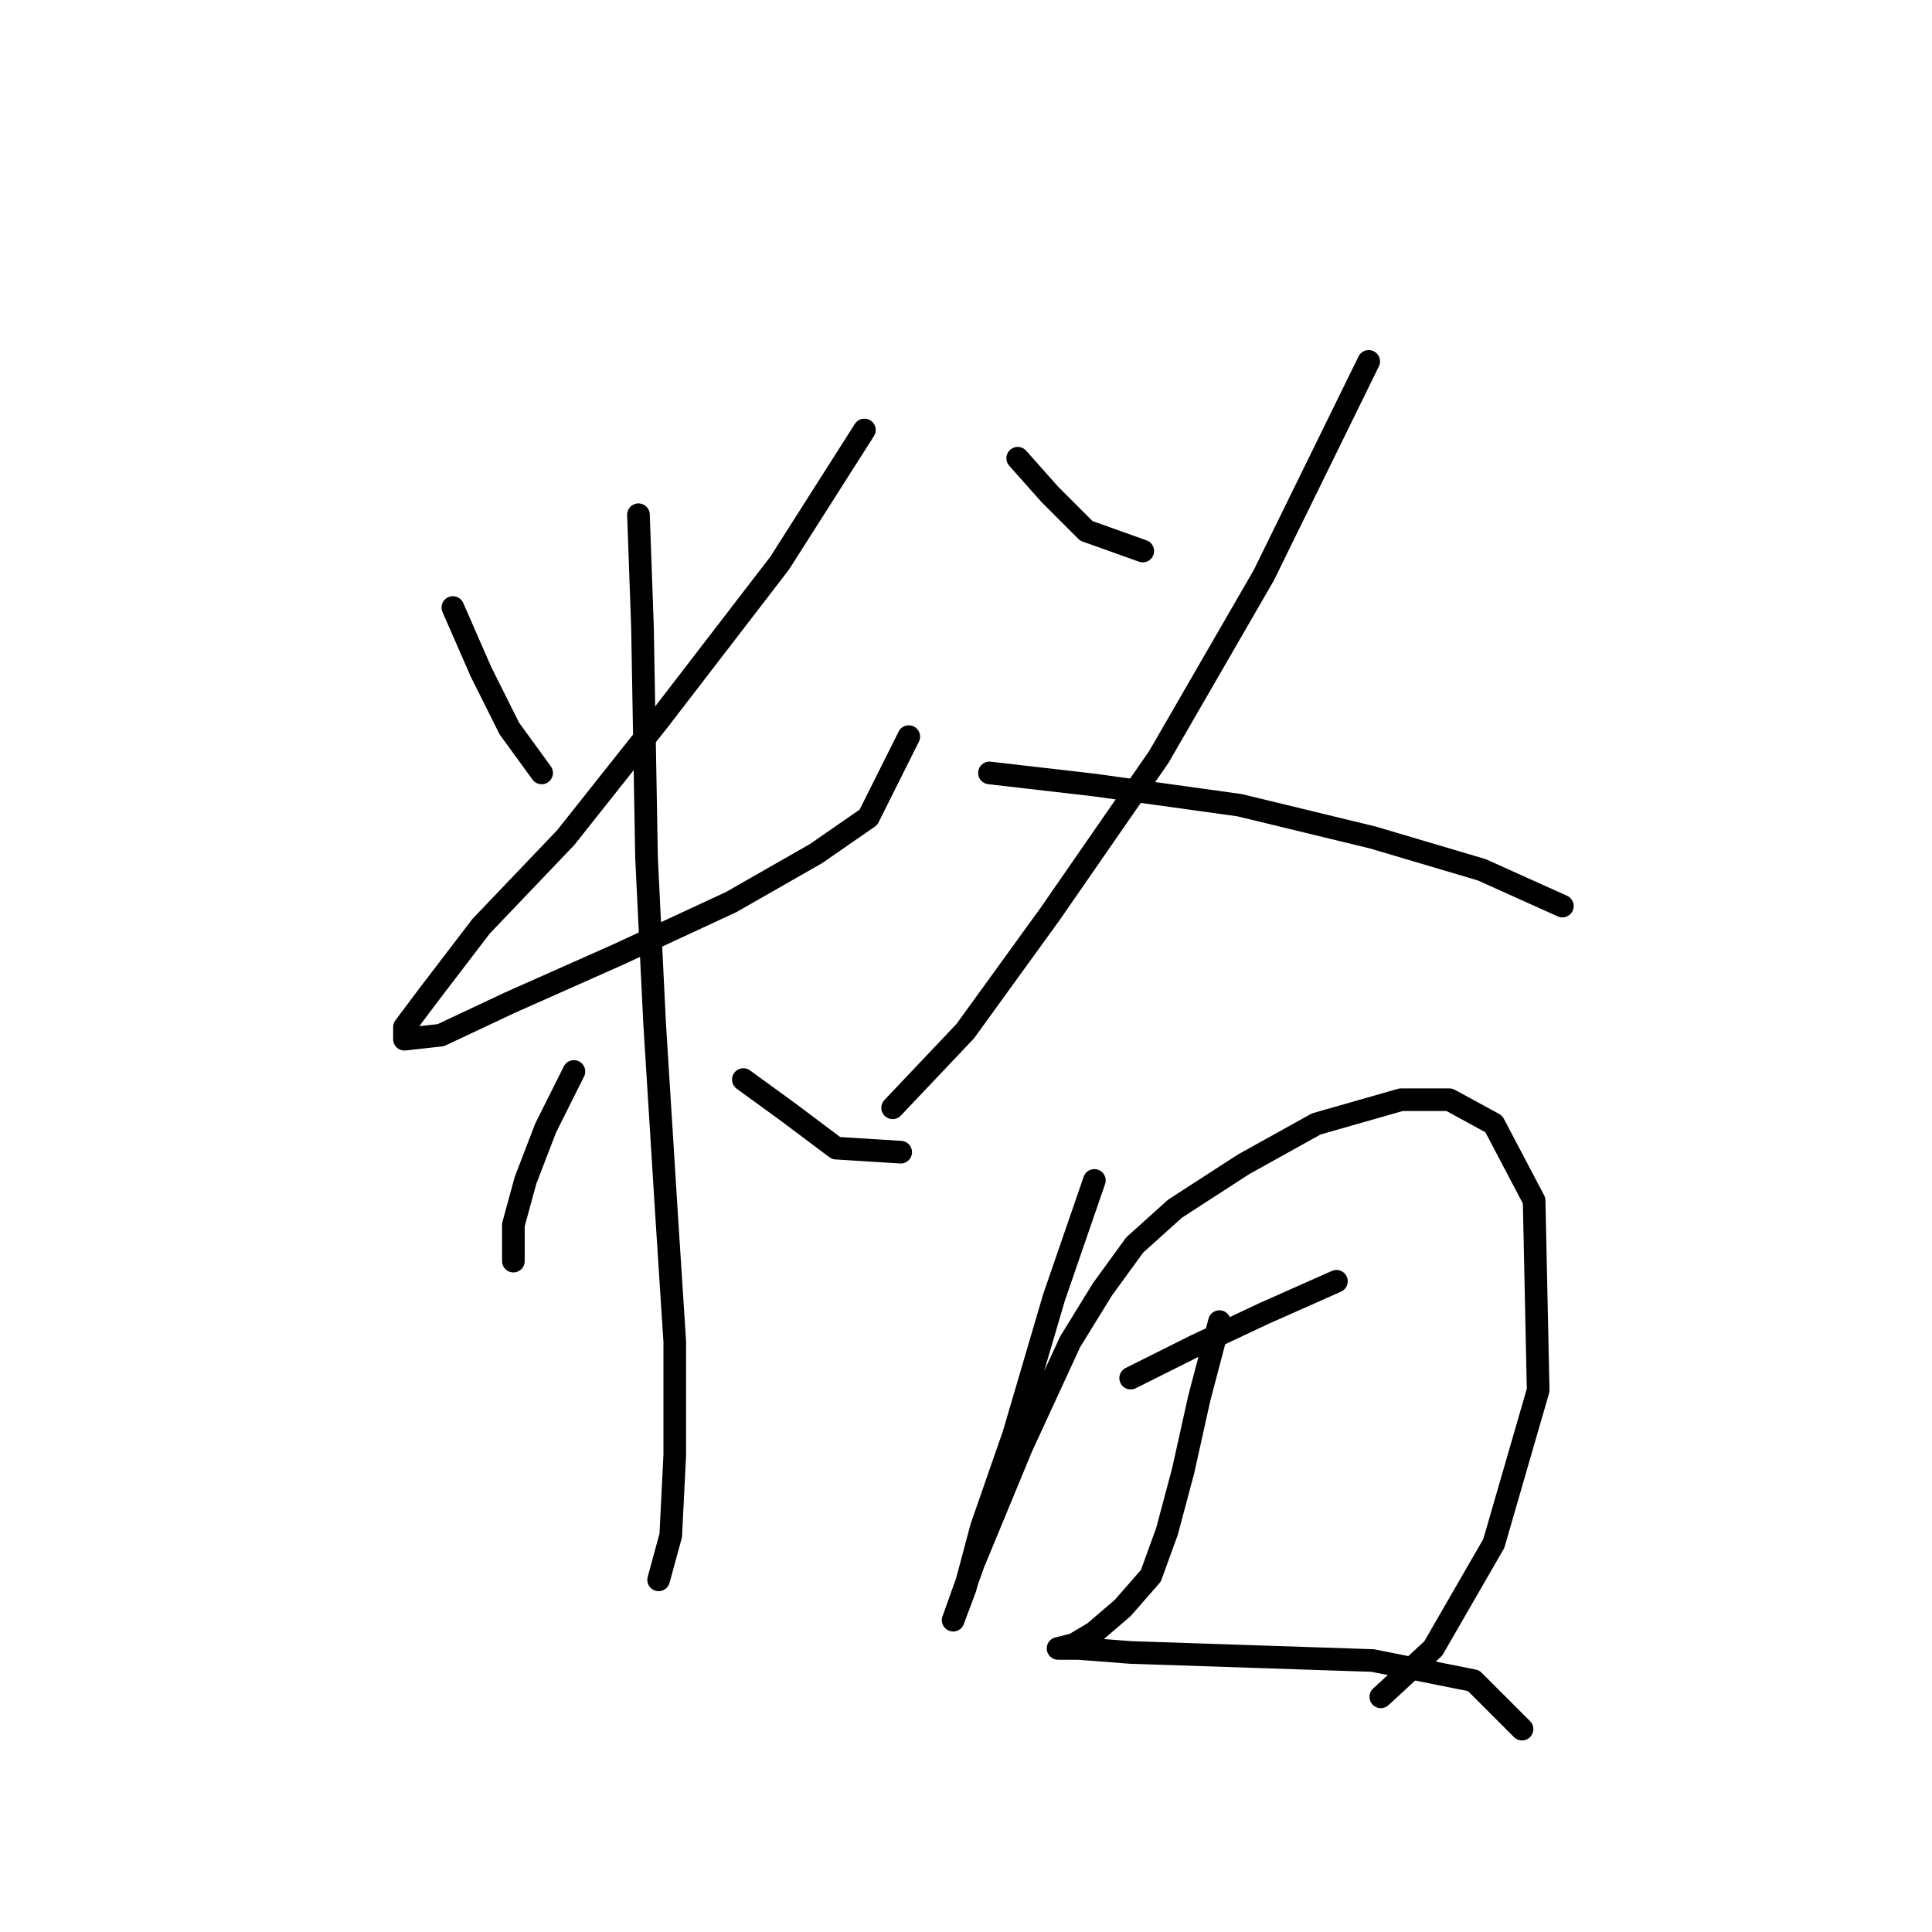 <?xml version="1.0" standalone="no"?>
    <svg width="256" height="256" xmlns="http://www.w3.org/2000/svg" version="1.1">
    <polyline stroke="black" stroke-width="3" stroke-linecap="round" fill="transparent" stroke-linejoin="round" points="60.008 80.499 63.75 89.052 67.492 96.537 71.769 102.417 71.769 102.417 " />
        <polyline stroke="black" stroke-width="3" stroke-linecap="round" fill="transparent" stroke-linejoin="round" points="114.537 56.976 103.31 74.618 87.272 95.467 74.976 110.971 63.75 122.732 56.8 131.82 53.593 136.097 53.593 137.701 58.404 137.166 67.492 132.889 81.926 126.474 96.895 119.524 108.121 113.109 115.071 108.298 120.417 97.606 120.417 97.606 " />
        <polyline stroke="black" stroke-width="3" stroke-linecap="round" fill="transparent" stroke-linejoin="round" points="84.599 68.203 85.134 83.172 85.668 113.644 86.738 135.562 88.341 161.223 89.411 177.795 89.411 192.764 88.876 203.456 87.272 209.337 87.272 209.337 87.272 209.337 " />
        <polyline stroke="black" stroke-width="3" stroke-linecap="round" fill="transparent" stroke-linejoin="round" points="76.046 141.977 72.303 149.462 69.63 156.412 68.027 162.292 68.027 166.034 68.027 167.104 68.027 167.104 " />
        <polyline stroke="black" stroke-width="3" stroke-linecap="round" fill="transparent" stroke-linejoin="round" points="98.499 143.047 104.379 147.323 110.794 152.135 119.348 152.669 119.348 152.669 " />
        <polyline stroke="black" stroke-width="3" stroke-linecap="round" fill="transparent" stroke-linejoin="round" points="134.851 60.719 139.128 65.53 143.94 70.341 151.424 73.014 151.424 73.014 " />
        <polyline stroke="black" stroke-width="3" stroke-linecap="round" fill="transparent" stroke-linejoin="round" points="181.361 47.888 167.462 76.222 153.562 100.279 139.128 121.128 127.902 136.631 118.279 146.789 118.279 146.789 " />
        <polyline stroke="black" stroke-width="3" stroke-linecap="round" fill="transparent" stroke-linejoin="round" points="131.109 102.417 145.009 104.021 164.254 106.694 181.896 110.971 196.33 115.248 207.022 120.059 207.022 120.059 " />
        <polyline stroke="black" stroke-width="3" stroke-linecap="round" fill="transparent" stroke-linejoin="round" points="145.009 156.412 139.663 171.915 134.317 190.091 130.04 202.387 127.902 210.406 126.298 214.683 126.298 214.683 128.971 207.198 135.386 191.695 141.801 177.795 146.078 170.846 150.355 164.965 155.701 160.154 164.789 154.273 174.412 148.927 185.638 145.72 192.053 145.72 197.934 148.927 203.28 159.085 203.814 184.211 197.934 204.525 189.915 218.425 182.965 224.84 182.965 224.84 " />
        <polyline stroke="black" stroke-width="3" stroke-linecap="round" fill="transparent" stroke-linejoin="round" points="149.82 182.607 158.374 178.33 167.462 174.053 177.085 169.777 177.085 169.777 " />
        <polyline stroke="black" stroke-width="3" stroke-linecap="round" fill="transparent" stroke-linejoin="round" points="161.581 175.122 158.908 185.28 156.77 194.903 154.631 202.922 152.493 208.802 148.751 213.079 145.009 216.287 142.336 217.89 140.197 218.425 142.87 218.425 149.82 218.96 165.858 219.494 181.896 220.029 195.261 222.702 201.676 229.117 201.676 229.117 " />
        </svg>
